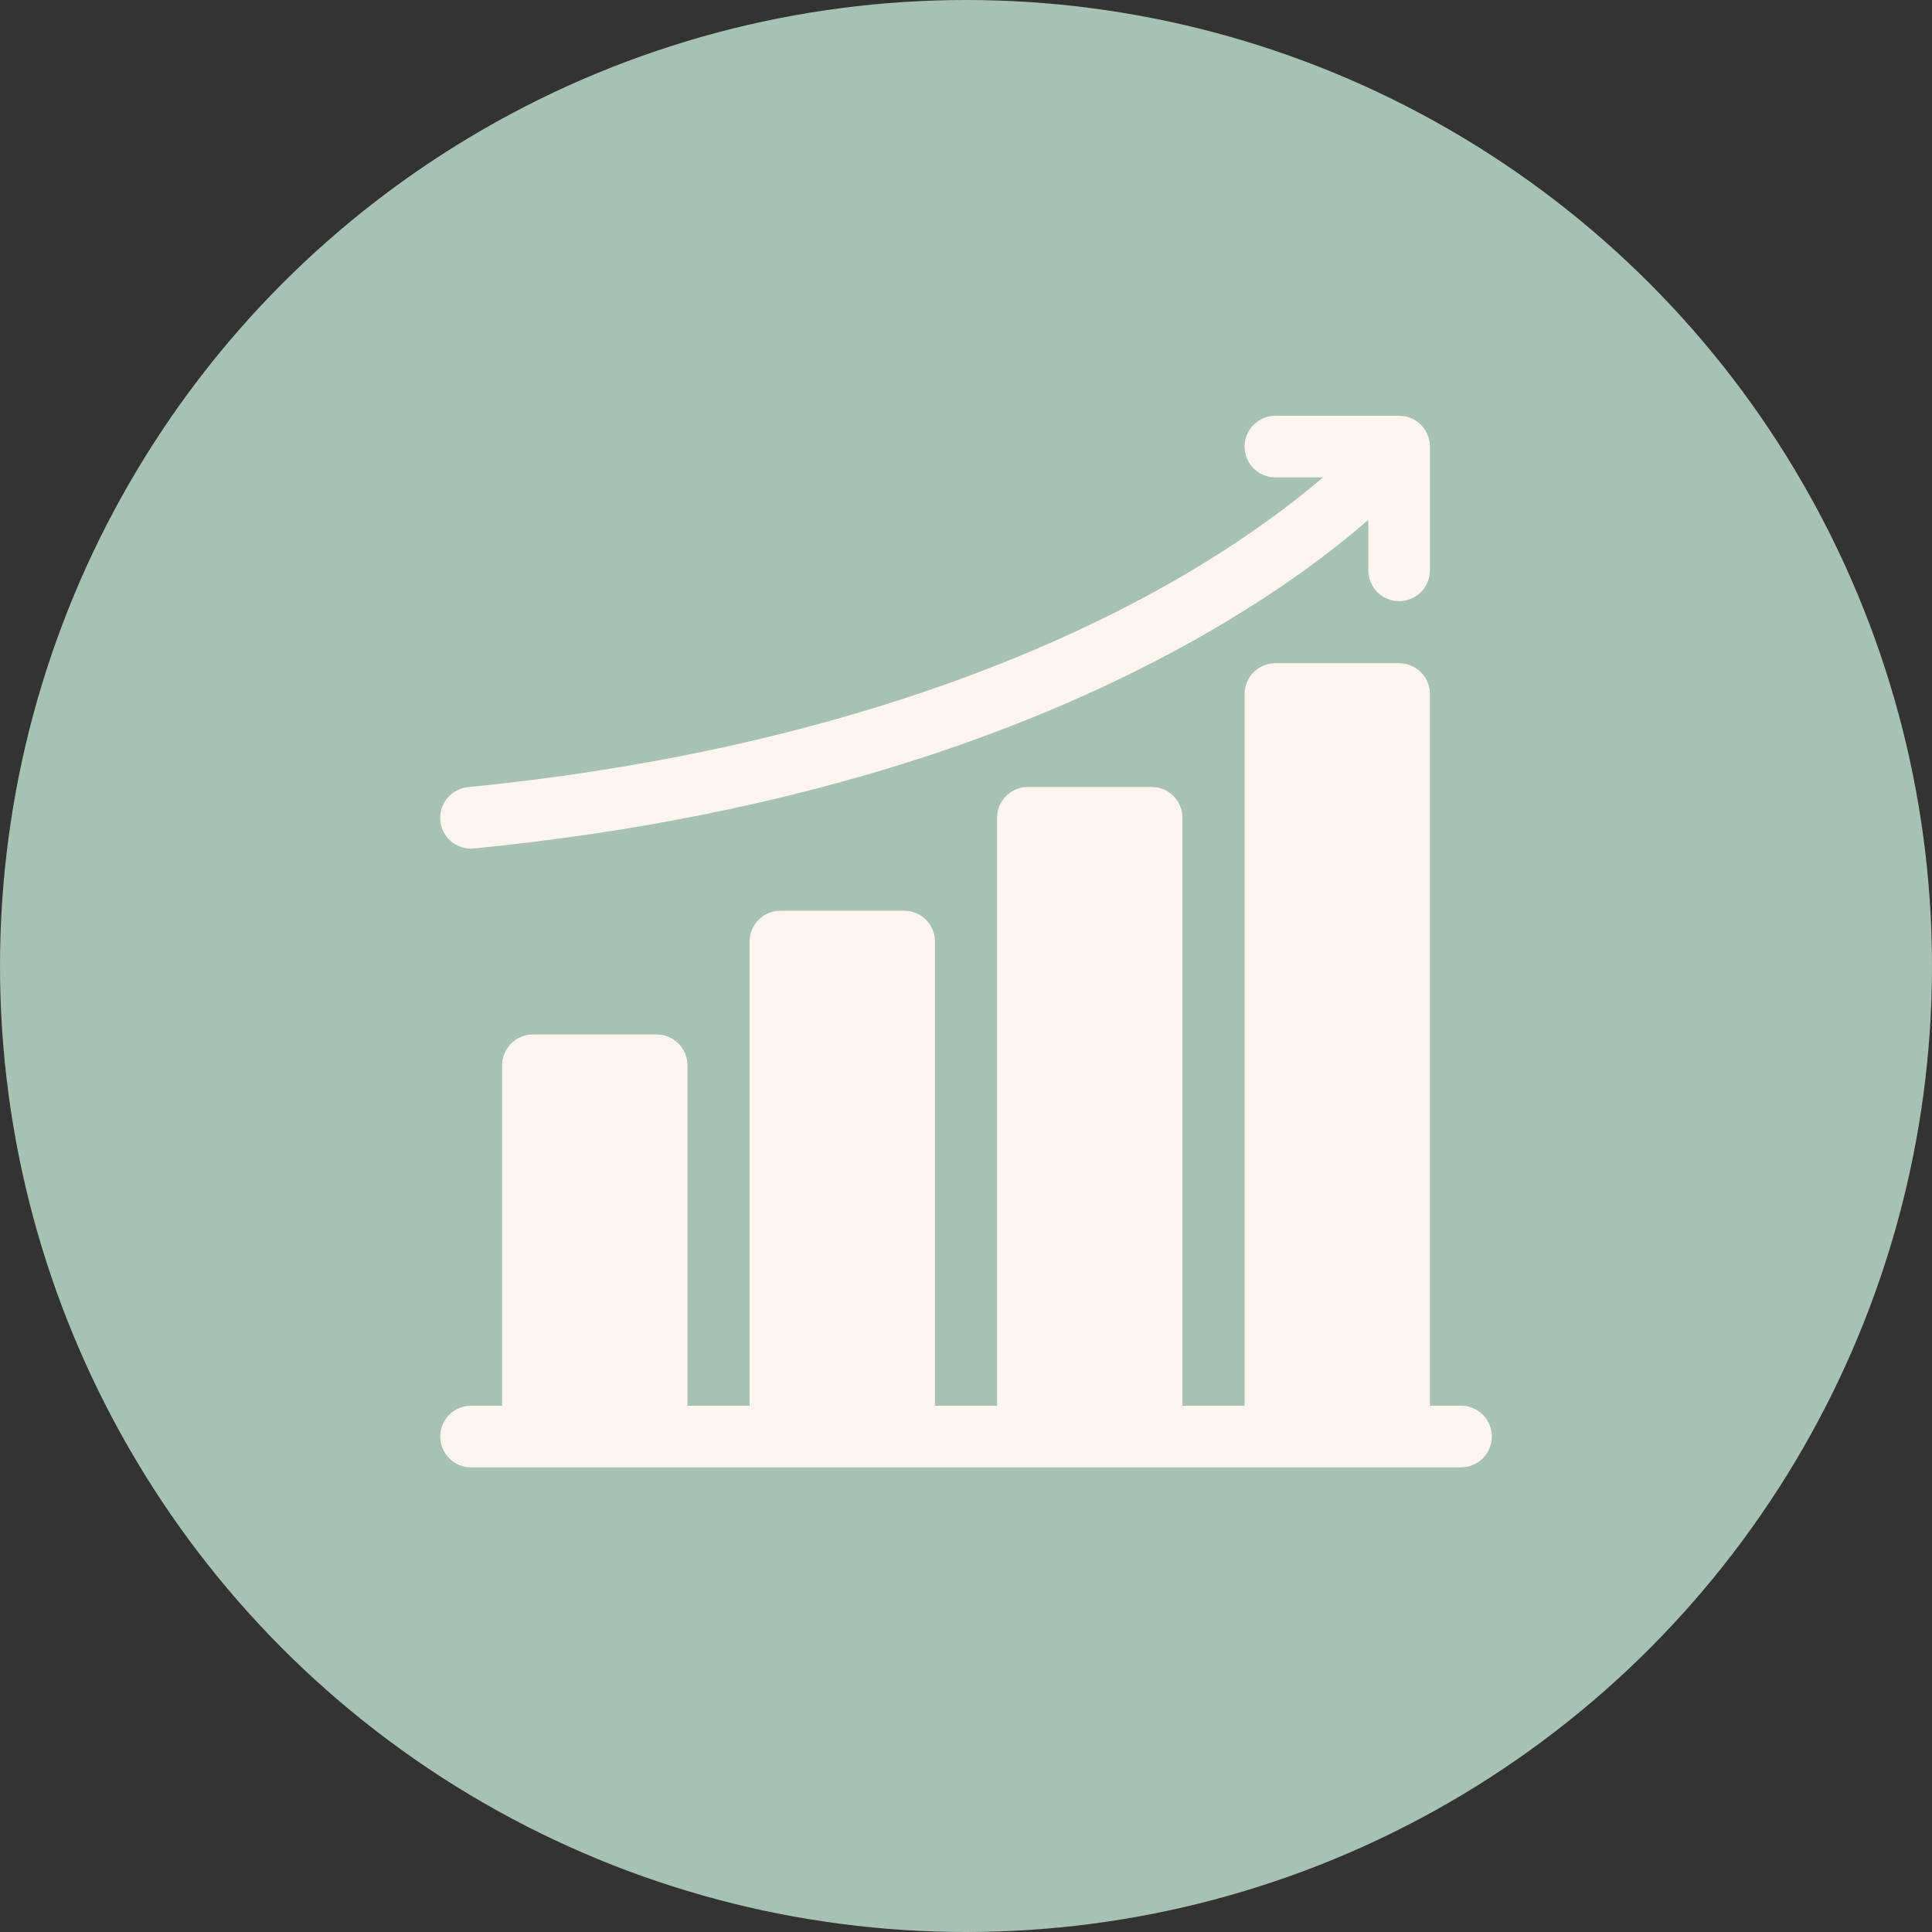 <svg width="79" height="79" viewBox="0 0 79 79" fill="none" xmlns="http://www.w3.org/2000/svg">
<rect x="0" y="0" width="79" height="79" fill="#333333" stroke="none"/>
<circle cx="39.5" cy="39.5" r="39.5" fill="#A7C1B4"/>
<g clip-path="url(#clip0)">
<path d="M59.741 57.48H58.471V28.38C58.471 27.684 57.907 27.12 57.211 27.12H52.151C51.455 27.12 50.891 27.684 50.891 28.38V57.48H48.351V33.44C48.351 32.744 47.787 32.18 47.091 32.18H42.031C41.335 32.18 40.771 32.744 40.771 33.44V57.48H38.231V38.5C38.231 37.804 37.667 37.24 36.971 37.24H31.911C31.215 37.24 30.651 37.804 30.651 38.5V57.48H28.111V43.56C28.111 42.864 27.547 42.3 26.851 42.3H21.791C21.095 42.3 20.531 42.864 20.531 43.56V57.48H19.261C18.565 57.48 18.001 58.044 18.001 58.74C18.001 59.436 18.565 60 19.261 60H59.741C60.437 60 61.001 59.436 61.001 58.74C61.001 58.044 60.437 57.48 59.741 57.48Z" fill="#FFF5F0"/>
<path d="M19.258 34.701C19.3 34.701 19.342 34.699 19.384 34.694C25.82 34.059 31.852 32.852 37.314 31.109C41.7 29.709 45.733 27.96 49.299 25.912C52.331 24.17 54.509 22.51 55.951 21.259V23.321C55.951 24.017 56.515 24.581 57.21 24.581C57.906 24.581 58.47 24.017 58.47 23.321V18.261C58.47 17.565 57.906 17.001 57.21 17.001H52.15C51.455 17.001 50.891 17.565 50.891 18.261C50.891 18.956 51.455 19.52 52.15 19.52H54.102C52.744 20.678 50.707 22.21 47.9 23.81C42.539 26.864 33.197 30.798 19.136 32.187C18.444 32.256 17.938 32.872 18.006 33.565C18.071 34.215 18.618 34.701 19.258 34.701Z" fill="#FFF5F0"/>
</g>
<defs>
<clipPath id="clip0">
<rect width="43" height="43" fill="white" transform="translate(18 17)"/>
</clipPath>
</defs>
</svg>
